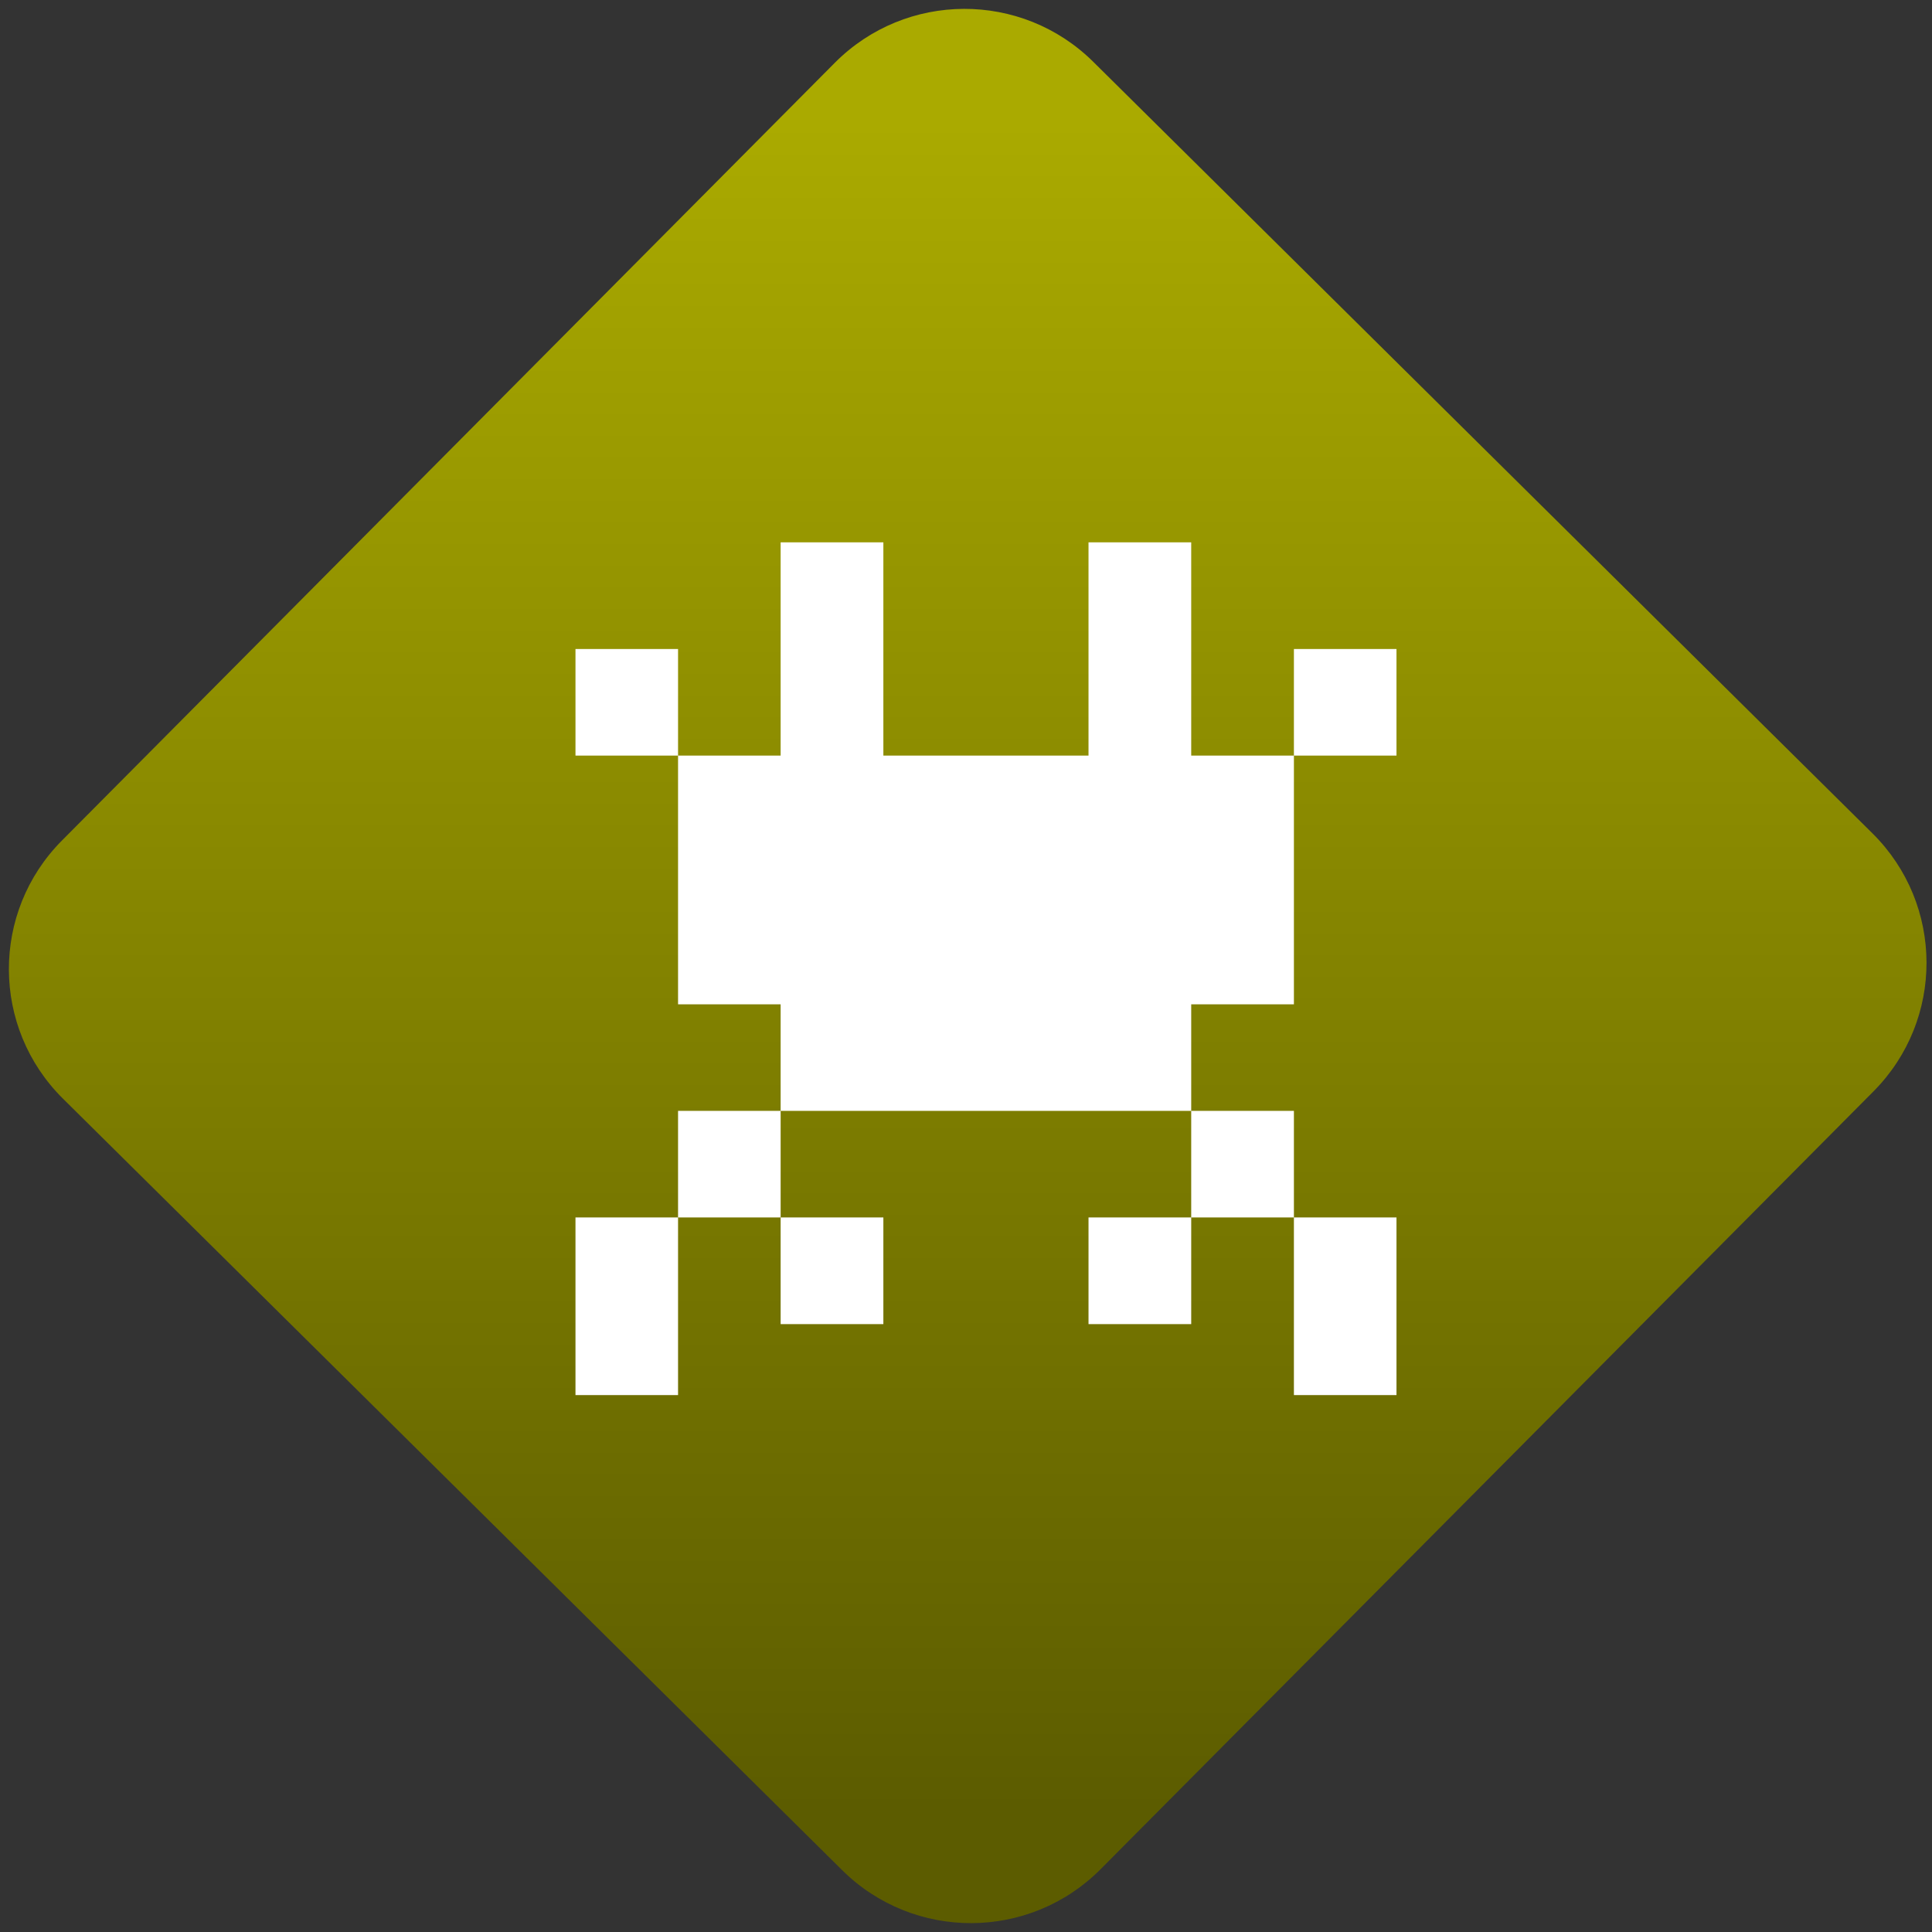 <svg width="64" height="64" viewBox="0 0 64 64" version="1.1"><rect x="0" y="0" width="64" height="64" fill="#333333" stroke="none"/><defs><linearGradient id="linear-pattern-0" gradientUnits="userSpaceOnUse" x1="0" y1="0" x2="0" y2="1" gradientTransform="matrix(60, 0, 0, 56, 0, 4)"><stop offset="0" stop-color="#aaaa00" stop-opacity="1"/><stop offset="1" stop-color="#5c5c00" stop-opacity="1"/></linearGradient></defs><path fill="url(#linear-pattern-0)" fill-opacity="1" d="M 36.219 2.051 L 62.027 27.605 C 64.402 29.957 64.418 33.785 62.059 36.156 L 36.461 61.918 C 34.105 64.289 30.27 64.305 27.895 61.949 L 2.086 36.395 C -0.289 34.043 -0.305 30.215 2.051 27.844 L 27.652 2.082 C 30.008 -0.289 33.844 -0.305 36.219 2.051 Z M 36.219 2.051 " /><g transform="matrix(1.008,0,0,1.003,16.221,16.077)"><path fill-rule="nonzero" fill="rgb(100%, 100%, 100%)" fill-opacity="1" d="M 9.562 1.883 L 9.562 8.926 L 6.191 8.926 L 6.191 17.141 L 9.562 17.141 L 9.562 20.66 L 23.055 20.66 L 23.055 17.141 L 26.43 17.141 L 26.43 8.926 L 23.055 8.926 L 23.055 1.883 L 19.68 1.883 L 19.68 8.926 L 12.938 8.926 L 12.938 1.883 Z M 26.43 8.926 L 29.801 8.926 L 29.801 5.406 L 26.43 5.406 Z M 23.055 20.66 L 23.055 24.18 L 26.43 24.18 L 26.43 20.66 Z M 26.43 24.18 L 26.43 30.047 L 29.801 30.047 L 29.801 24.18 Z M 23.055 24.18 L 19.68 24.18 L 19.68 27.703 L 23.055 27.703 Z M 9.562 20.66 L 6.191 20.66 L 6.191 24.18 L 9.562 24.18 Z M 9.562 24.18 L 9.562 27.703 L 12.938 27.703 L 12.938 24.18 Z M 6.191 24.18 L 2.82 24.18 L 2.82 30.047 L 6.191 30.047 Z M 6.191 8.926 L 6.191 5.406 L 2.82 5.406 L 2.82 8.926 Z M 6.191 8.926 "/></g></svg>
